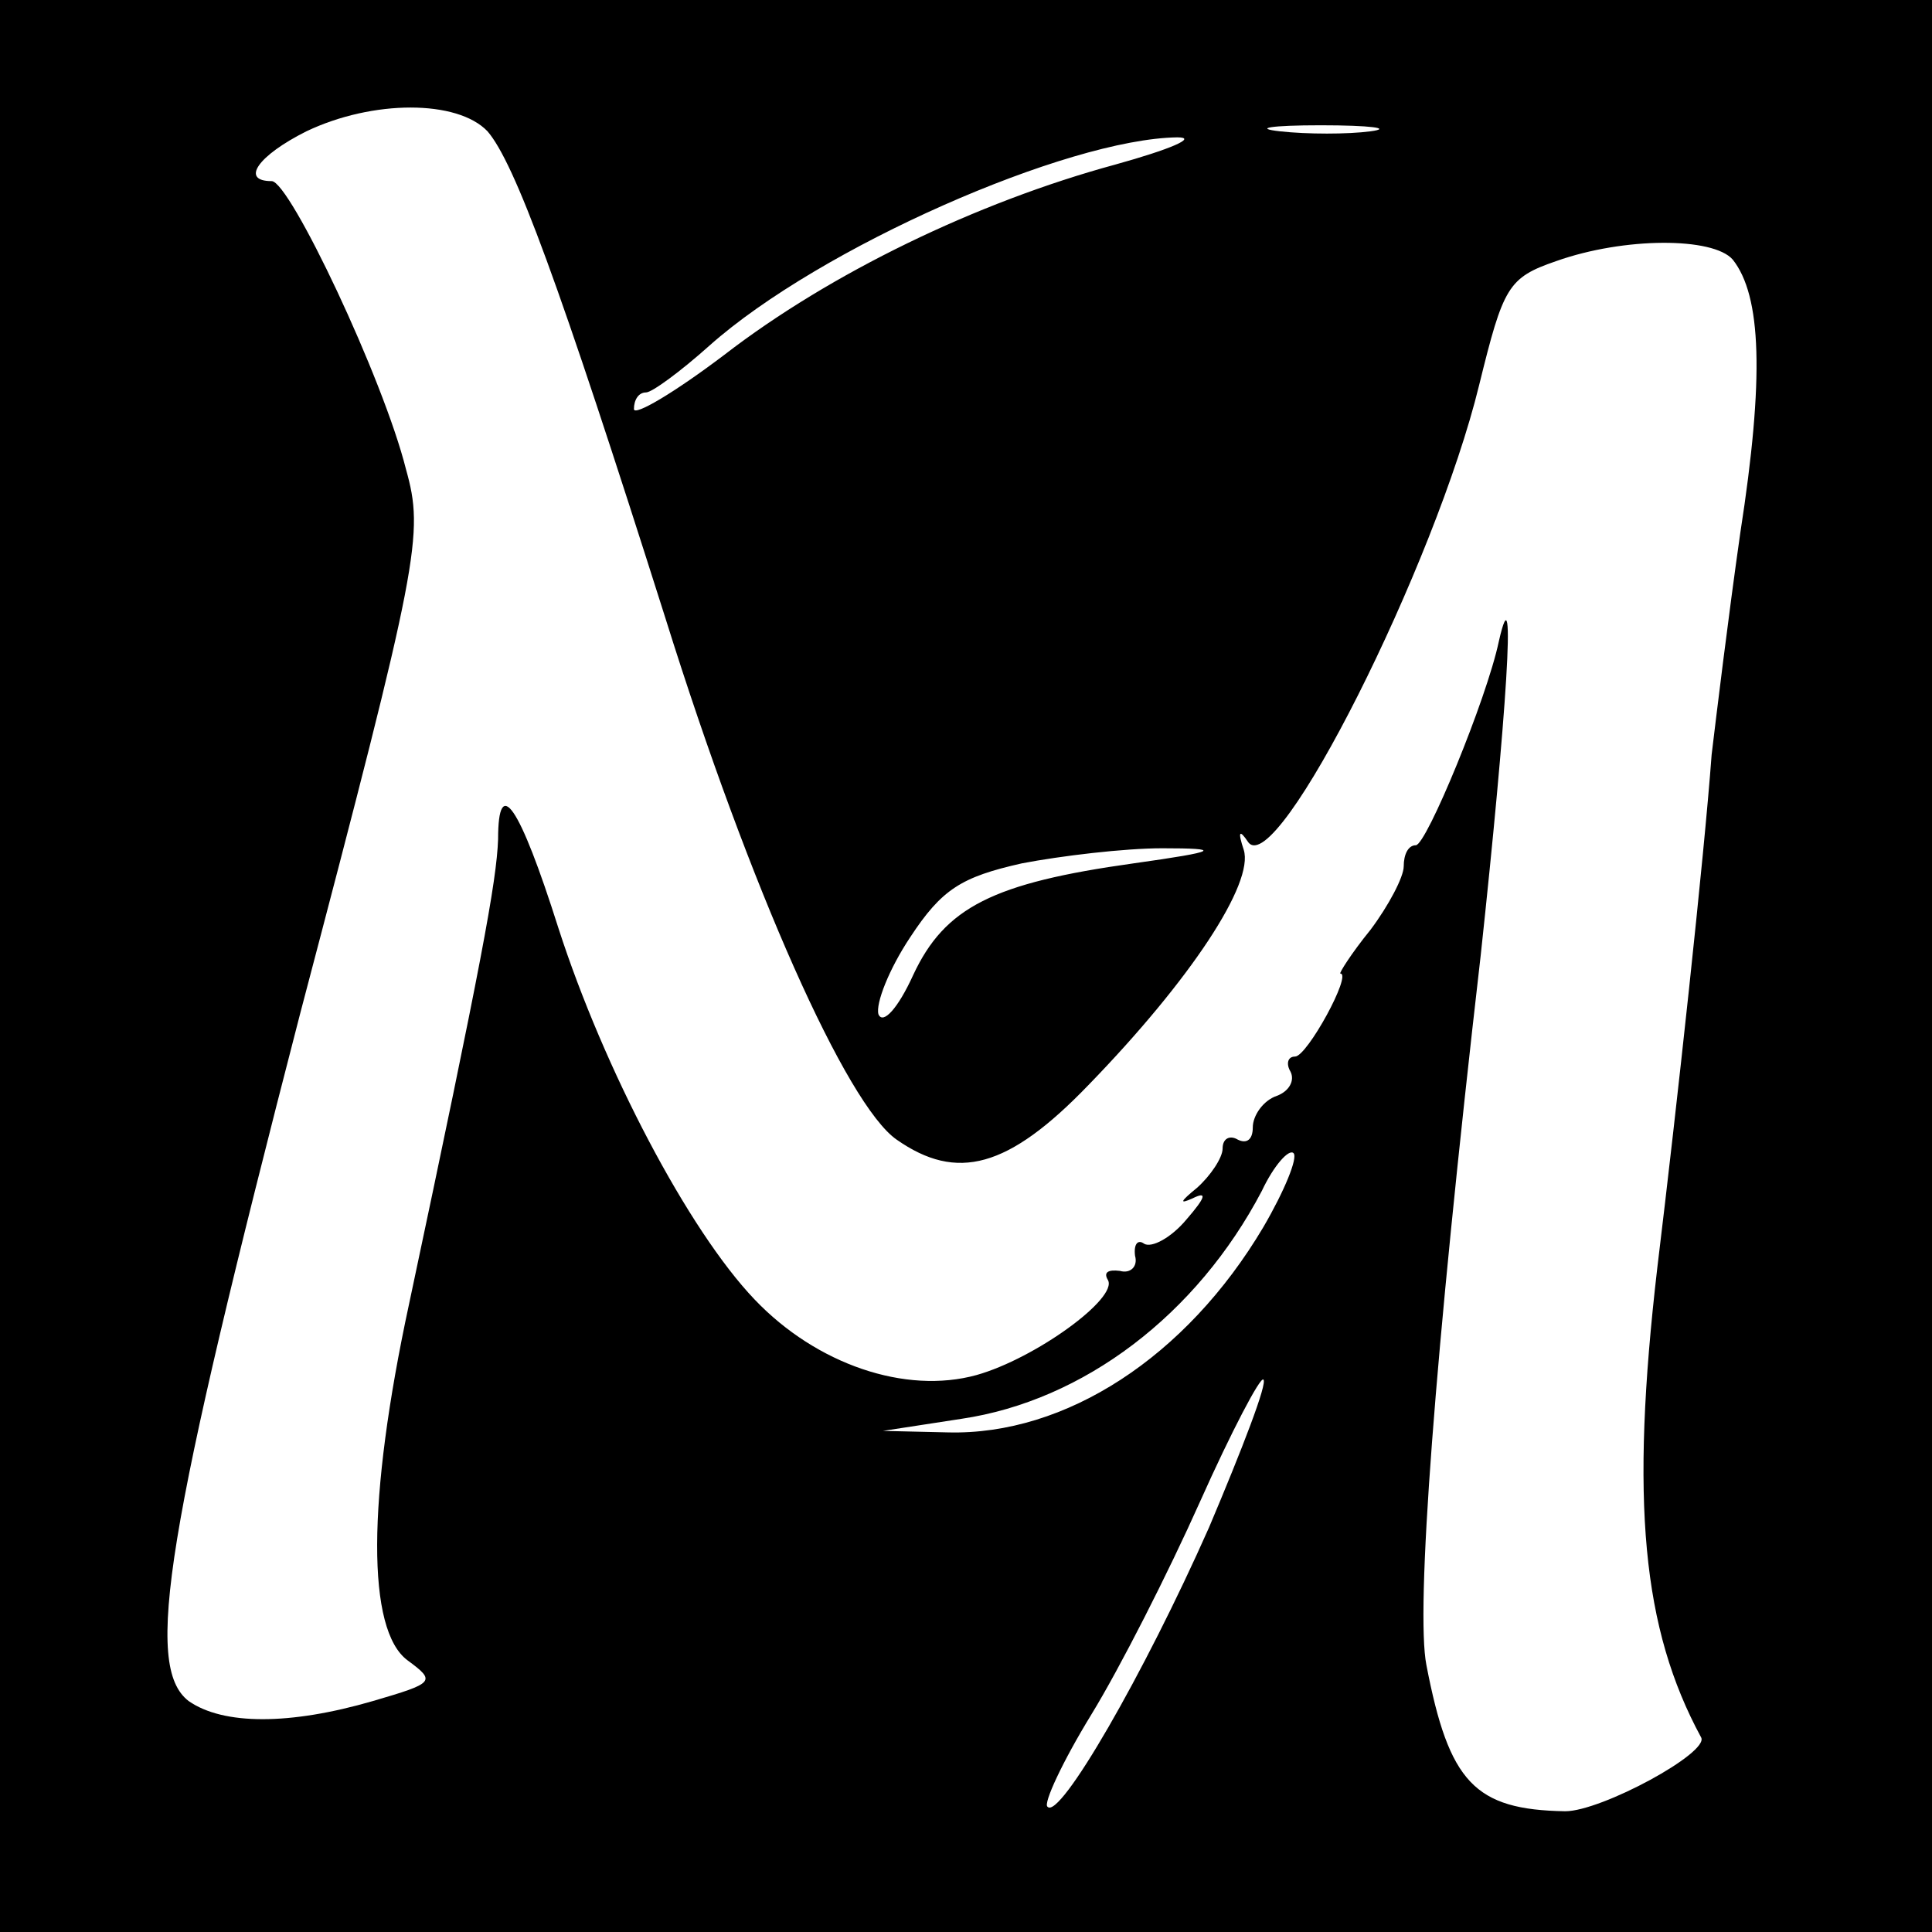 <?xml version="1.0" standalone="no"?>
<!DOCTYPE svg PUBLIC "-//W3C//DTD SVG 20010904//EN"
 "http://www.w3.org/TR/2001/REC-SVG-20010904/DTD/svg10.dtd">
<svg version="1.0" xmlns="http://www.w3.org/2000/svg"
 width="128pt" height="128pt" viewBox="0 0 128 128"
 preserveAspectRatio="xMidYMid meet">
<g transform="translate(0,128) scale(0.1,-0.1)"
fill="#000000" stroke="none">
<path d="M0 640 l0 -640 640 0 640 0 0 640 0 640 -640 0 -640 0 0 -640z m323
553 c18 -21 47 -99 118 -323 56 -179 120 -322 153 -345 40 -28 74 -19 127 36
68 70 110 134 103 156 -4 12 -3 14 3 5 19 -25 124 184 153 303 16 65 19 71 51
82 45 16 104 16 117 1 19 -24 21 -78 5 -181 -8 -56 -16 -122 -19 -147 -5 -68
-23 -233 -36 -340 -18 -155 -10 -239 29 -311 6 -10 -66 -49 -90 -49 -60 1 -77
19 -92 97 -7 36 5 201 36 470 17 158 24 261 12 208 -8 -38 -48 -135 -55 -135
-5 0 -8 -6 -8 -14 0 -7 -10 -26 -22 -42 -13 -16 -21 -29 -20 -29 8 0 -22 -55
-30 -55 -5 0 -6 -5 -3 -10 3 -6 -1 -13 -9 -16 -9 -3 -16 -13 -16 -21 0 -8 -4
-11 -10 -8 -5 3 -10 1 -10 -6 0 -6 -8 -18 -17 -26 -11 -9 -12 -11 -3 -7 10 5
9 1 -4 -14 -10 -12 -23 -19 -28 -16 -4 3 -7 0 -6 -8 2 -7 -3 -12 -10 -10 -8 1
-11 -1 -8 -6 7 -12 -48 -52 -87 -63 -47 -13 -106 7 -147 50 -44 46 -100 153
-130 246 -26 82 -40 102 -40 59 -1 -28 -11 -82 -59 -308 -28 -130 -28 -216 -1
-236 19 -14 18 -15 -23 -27 -55 -16 -99 -16 -122 0 -30 23 -15 112 74 456 79
300 82 317 70 360 -15 60 -77 191 -89 191 -21 0 -9 17 23 33 44 21 100 21 120
0z m585 0 c-15 -2 -42 -2 -60 0 -18 2 -6 4 27 4 33 0 48 -2 33 -4z m-169 -22
c-92 -25 -189 -72 -259 -126 -33 -25 -60 -41 -60 -36 0 6 3 11 8 11 4 0 23 14
42 31 73 65 237 137 310 138 14 0 -5 -8 -41 -18z m12 -463 c-93 -13 -125 -29
-146 -74 -10 -22 -20 -33 -23 -26 -2 7 7 30 21 51 21 32 34 40 74 49 26 5 68
10 93 10 40 0 38 -2 -19 -10z m86 -241 c-51 -86 -131 -138 -209 -136 l-43 1
52 8 c81 12 156 69 199 151 8 17 18 28 21 25 3 -3 -6 -25 -20 -49z m-36 -199
c-43 -97 -99 -194 -107 -185 -3 2 10 30 29 61 19 31 51 94 72 141 21 47 40 83
42 81 3 -2 -14 -46 -36 -98z"/>
</g>
</svg>
